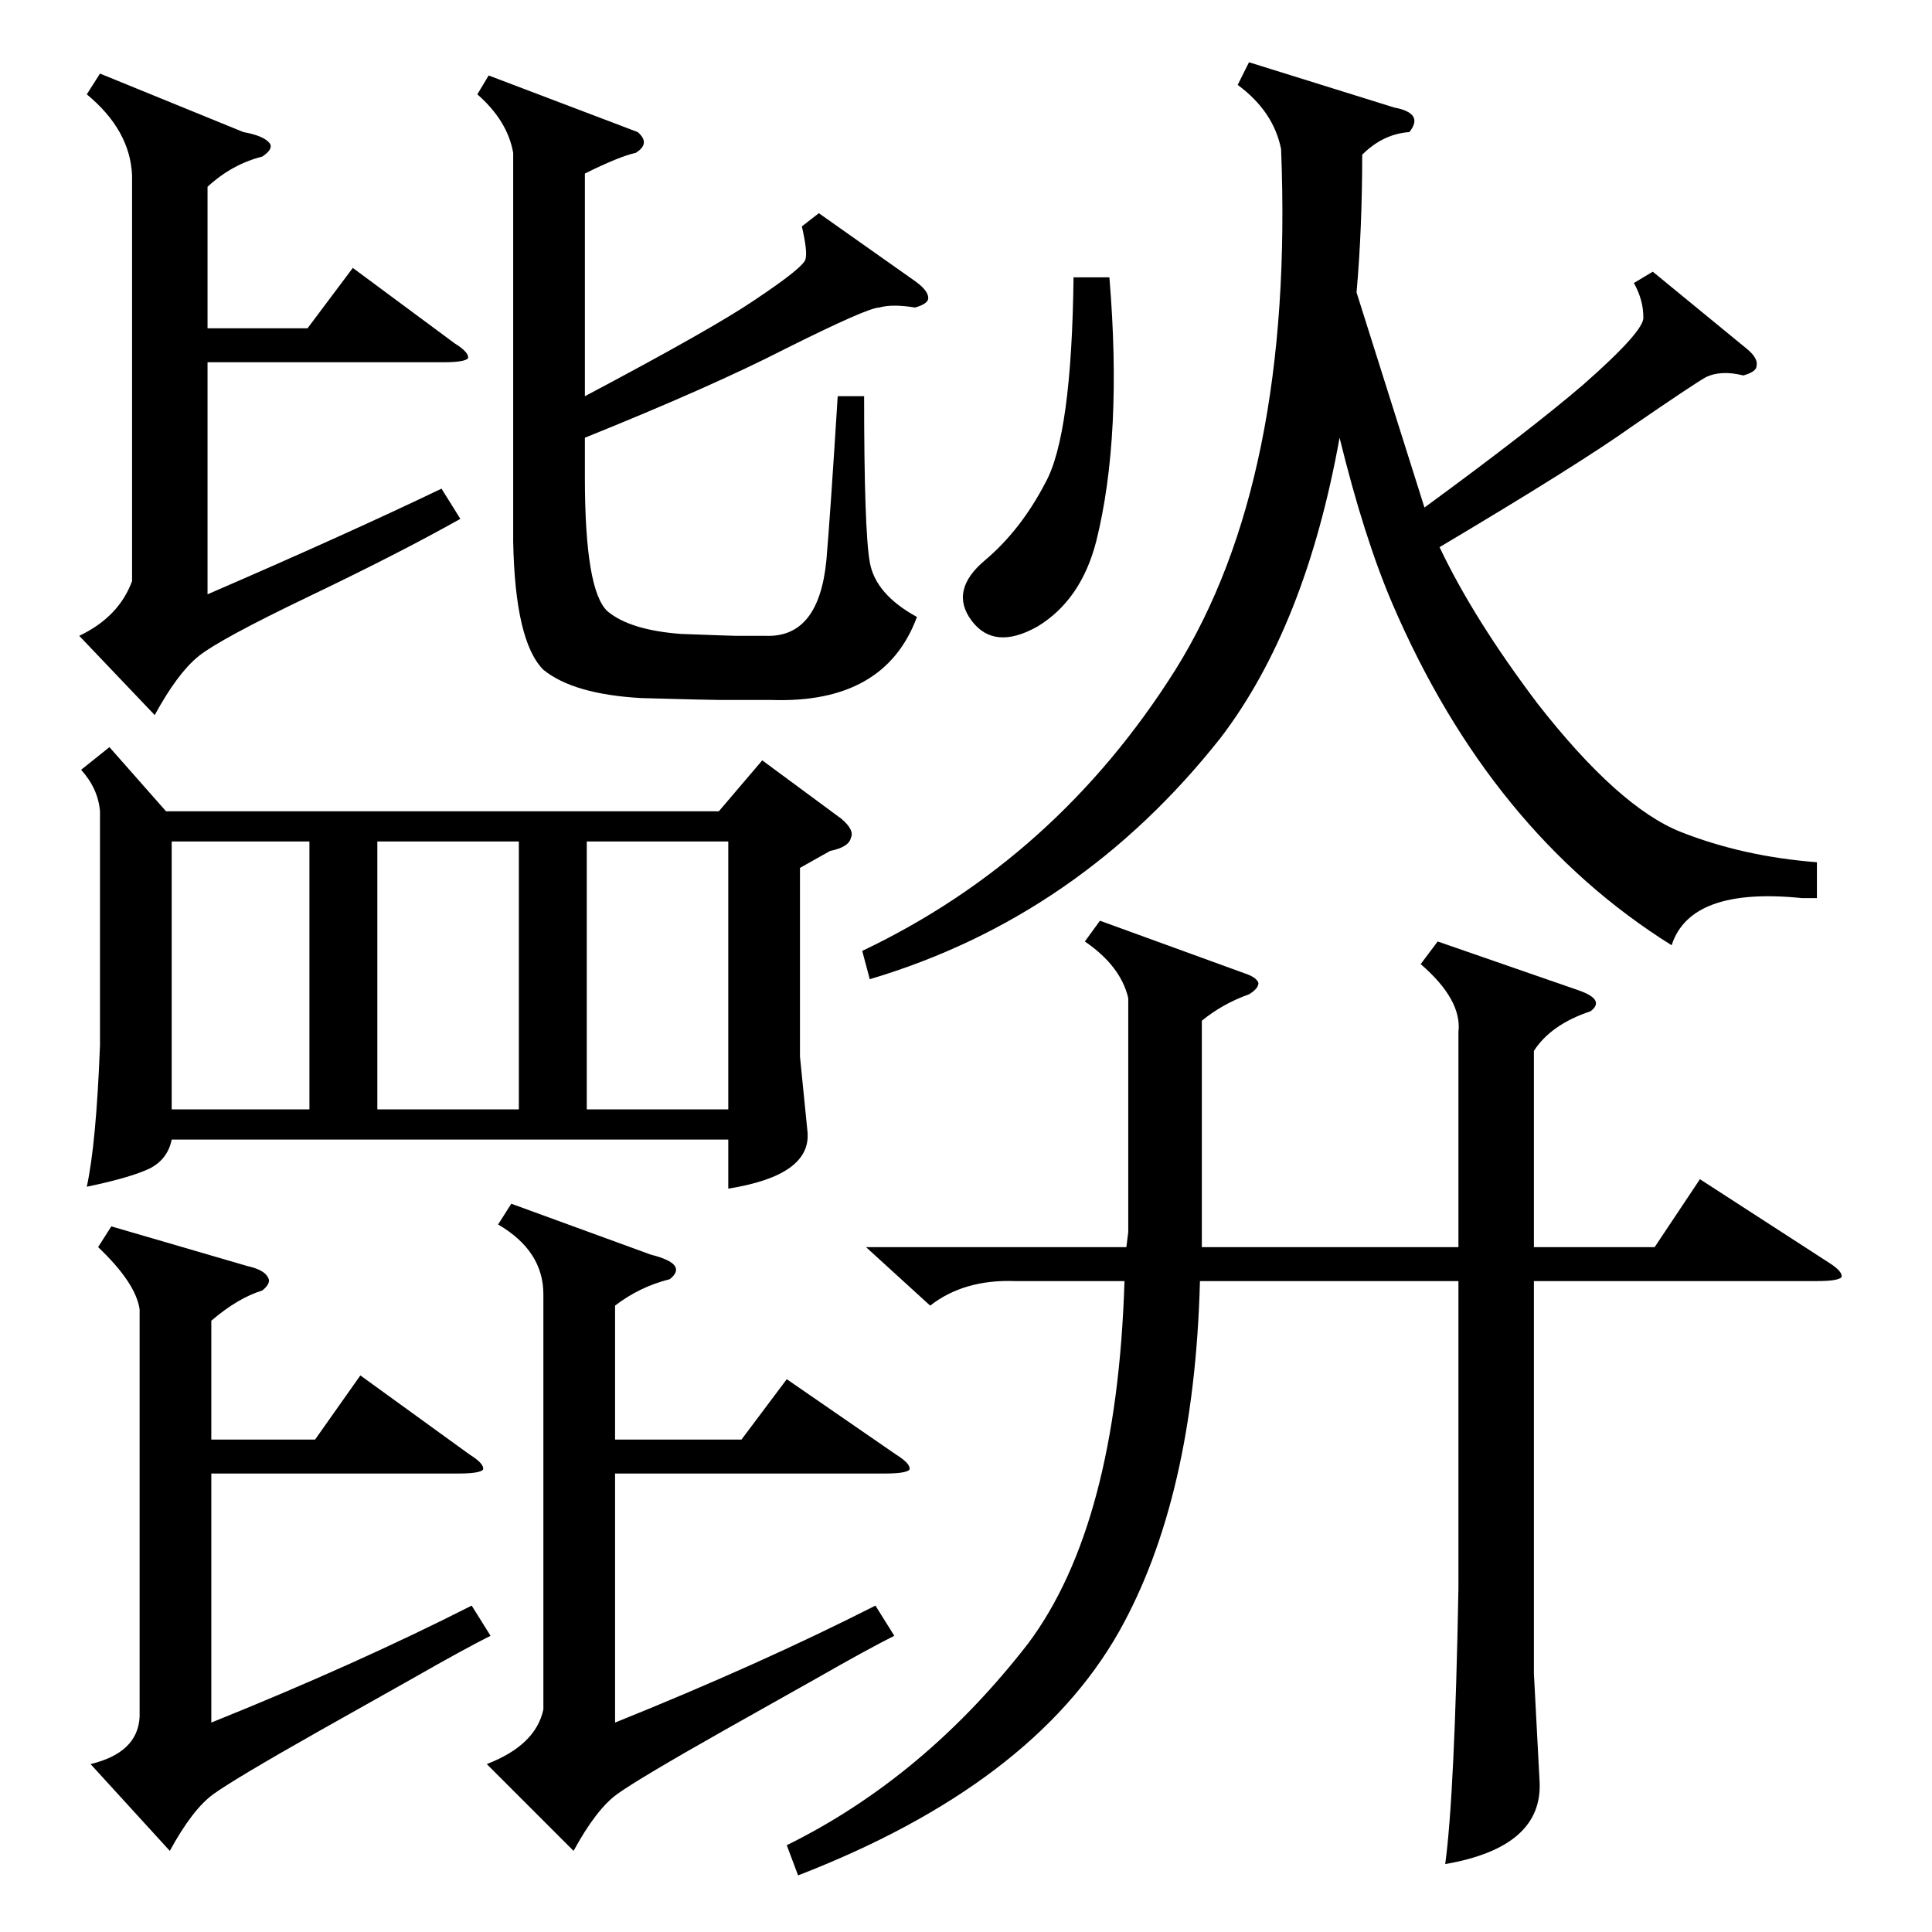 <?xml version="1.0" standalone="no"?>
<!DOCTYPE svg PUBLIC "-//W3C//DTD SVG 1.1//EN" "http://www.w3.org/Graphics/SVG/1.1/DTD/svg11.dtd" >
<svg xmlns="http://www.w3.org/2000/svg" xmlns:xlink="http://www.w3.org/1999/xlink" version="1.1" viewBox="0 -205 1024 1024">
  <g transform="matrix(1 0 0 -1 0 819)">
   <path fill="currentColor"
d="M58 628l30 -34h293l23 27l42 -31q7 -6 5 -10q-1 -5 -11 -7l-16 -9v-100l4 -40q2 -23 -42 -30v26h-295q-2 -10 -11 -15q-10 -5 -34 -10q5 23 7 75v124q-1 12 -10 22zM762 525l75 -26q14 -5 6 -11q-21 -7 -30 -21v-104h64l24 36l68 -44q8 -5 7 -8q-2 -2 -13 -2h-150v-208
l3 -57q2 -35 -50 -44q5 37 7 146v163h-137q-3 -115 -43 -186q-46 -81 -170 -129l-6 16q73 36 128 107q47 63 51 192h-58q-27 1 -45 -13l-34 31h138l1 8v124q-4 17 -23 30l8 11l77 -28q6 -2 7 -5q0 -3 -5 -6q-14 -5 -25 -14v-104v-16h136v114q2 17 -20 36zM662 991l77 -24
q16 -3 8 -13q-14 -1 -25 -12q0 -39 -3 -73q23 -73 36 -114q56 41 84 65q33 29 32 36q0 9 -5 18l10 6l50 -41q6 -5 5 -9q0 -3 -7 -5q-12 3 -20 -1q-7 -4 -39 -26q-28 -20 -102 -64q18 -38 52 -83q43 -55 76 -68t72 -16v-19h-8q-59 6 -69 -25q-96 60 -148 181q-15 35 -28 88
q-18 -100 -63 -159q-75 -95 -186 -128l-4 15q103 49 166 149q63 101 56 276q-4 20 -23 34zM338 954q7 -6 -1 -11q-9 -2 -27 -11v-118q68 36 90 51q27 18 27 22q1 4 -2 17l9 7l51 -36q7 -5 7 -9q0 -3 -7 -5q-12 2 -19 0q-6 0 -50 -22q-39 -20 -106 -47v-21q0 -60 12 -71
q12 -10 39 -12q27 -1 29 -1h16q28 -1 32 40q2 23 6 87h14q0 -71 3 -88t25 -29q-17 -46 -77 -44h-27q-6 0 -42 1q-36 2 -52 15q-15 15 -16 68v206q-3 17 -19 31l6 10zM345 359q20 -5 10 -13q-16 -4 -29 -14v-71h67l24 32l58 -40q8 -5 7 -8q-2 -2 -13 -2h-143v-132
q77 31 138 62l10 -16q-14 -7 -42 -23l-48 -27q-46 -26 -57 -34t-23 -30l-46 46q26 10 30 29v220q0 23 -24 37l7 11zM131 353q9 -2 11 -6q2 -3 -3 -7q-13 -4 -27 -16v-63h55l24 34l58 -42q8 -5 7 -8q-2 -2 -13 -2h-131v-132q77 31 138 62l10 -16q-14 -7 -42 -23l-48 -27
q-46 -26 -57 -34t-23 -30l-42 46q25 6 26 25v216q-2 14 -22 33l7 11zM129 954q11 -2 14 -6q2 -3 -4 -7q-16 -4 -29 -16v-75h53l24 32l54 -40q8 -5 7 -8q-2 -2 -13 -2h-125v-123q74 32 124 56l10 -16q-32 -18 -80 -41t-59 -32t-23 -31l-40 42q21 10 28 29v215q-1 24 -24 43
l7 11zM164 578h-73v-142h73v142zM275 578h-75v-142h75v142zM311 436h75v142h-75v-142zM588 877q7 -84 -7 -140q-8 -31 -31 -45q-23 -13 -35 3t7 32t32 41q14 25 15 109h19z" />
  </g>

</svg>
